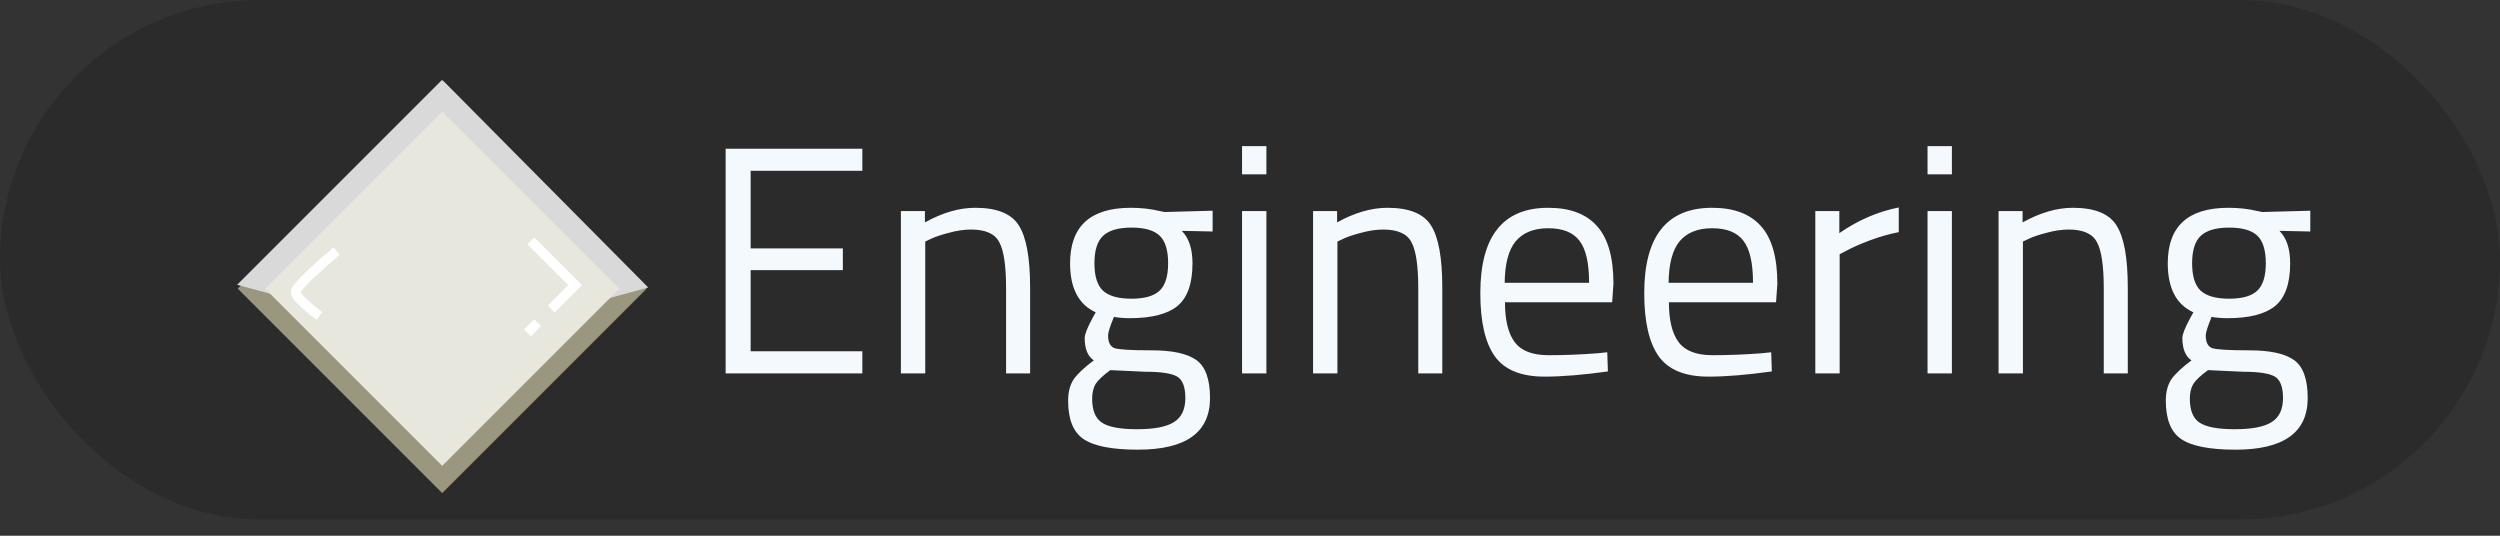 <svg width="154" height="33" viewBox="0 0 154 33" fill="none" xmlns="http://www.w3.org/2000/svg">
<rect x="0" y="0" width="154" height="33" fill="#333333" stroke="none"/>
<rect width="154" height="32" rx="16" fill="#121212" fill-opacity="0.21"/>
<rect x="27.24" y="5.183" width="17.813" height="17.813" transform="rotate(45 27.24 5.183)" fill="#9B977E"/>
<path d="M14.606 17.544L27.236 4.913L31.859 22.167L14.606 17.544Z" fill="#D9D9D9"/>
<path d="M39.932 17.71L27.263 4.938L22.575 22.436L39.932 17.71Z" fill="#D9D9D9"/>
<rect x="27.24" y="6.863" width="15.438" height="15.438" transform="rotate(45 27.24 6.863)" fill="#E8E7DD"/>
<path d="M20.733 15.47C20.733 15.47 18.214 17.569 18.214 17.989C18.214 18.409 19.683 19.458 19.683 19.458M32.699 14.84L35.428 17.569L33.959 19.038M32.489 20.508L33.119 19.878" stroke="white" stroke-width="0.594"/>
<path d="M44.7 23V9.16H53.12V10.52H46.24V15.3H51.92V16.64H46.24V21.64H53.12V23H44.7ZM56.995 23H55.495V13H56.975V13.7C58.055 13.1 59.088 12.8 60.075 12.8C61.408 12.8 62.301 13.16 62.755 13.88C63.221 14.6 63.455 15.88 63.455 17.72V23H61.975V17.76C61.975 16.373 61.835 15.427 61.555 14.92C61.288 14.4 60.708 14.14 59.815 14.14C59.388 14.14 58.935 14.207 58.455 14.34C57.988 14.46 57.628 14.58 57.375 14.7L56.995 14.88V23ZM70.097 27.7C68.497 27.7 67.377 27.48 66.737 27.04C66.11 26.613 65.797 25.827 65.797 24.68C65.797 24.133 65.917 23.687 66.157 23.34C66.397 23.007 66.803 22.627 67.377 22.2C67.004 21.947 66.817 21.487 66.817 20.82C66.817 20.593 66.984 20.173 67.317 19.56L67.497 19.24C66.444 18.76 65.917 17.753 65.917 16.22C65.917 13.94 67.163 12.8 69.657 12.8C70.297 12.8 70.89 12.867 71.437 13L71.737 13.06L74.697 12.98V14.26L72.797 14.22C73.237 14.66 73.457 15.327 73.457 16.22C73.457 17.473 73.144 18.353 72.517 18.86C71.903 19.353 70.93 19.6 69.597 19.6C69.237 19.6 68.91 19.573 68.617 19.52C68.377 20.107 68.257 20.487 68.257 20.66C68.257 21.073 68.383 21.333 68.637 21.44C68.89 21.533 69.657 21.58 70.937 21.58C72.217 21.58 73.137 21.78 73.697 22.18C74.257 22.58 74.537 23.36 74.537 24.52C74.537 26.64 73.057 27.7 70.097 27.7ZM67.277 24.56C67.277 25.267 67.47 25.753 67.857 26.02C68.257 26.3 68.984 26.44 70.037 26.44C71.103 26.44 71.864 26.293 72.317 26C72.784 25.707 73.017 25.213 73.017 24.52C73.017 23.84 72.85 23.4 72.517 23.2C72.183 23 71.53 22.9 70.557 22.9L68.397 22.8C67.957 23.12 67.657 23.4 67.497 23.64C67.35 23.88 67.277 24.187 67.277 24.56ZM67.417 16.22C67.417 17.007 67.59 17.567 67.937 17.9C68.297 18.233 68.883 18.4 69.697 18.4C70.51 18.4 71.09 18.233 71.437 17.9C71.784 17.567 71.957 17.007 71.957 16.22C71.957 15.42 71.784 14.853 71.437 14.52C71.09 14.187 70.51 14.02 69.697 14.02C68.883 14.02 68.297 14.193 67.937 14.54C67.59 14.873 67.417 15.433 67.417 16.22ZM76.51 23V13H78.01V23H76.51ZM76.51 10.74V9H78.01V10.74H76.51ZM82.385 23H80.885V13H82.365V13.7C83.445 13.1 84.479 12.8 85.465 12.8C86.799 12.8 87.692 13.16 88.145 13.88C88.612 14.6 88.845 15.88 88.845 17.72V23H87.365V17.76C87.365 16.373 87.225 15.427 86.945 14.92C86.679 14.4 86.099 14.14 85.205 14.14C84.779 14.14 84.325 14.207 83.845 14.34C83.379 14.46 83.019 14.58 82.765 14.7L82.385 14.88V23ZM98.427 21.76L99.007 21.7L99.047 22.88C97.528 23.093 96.228 23.2 95.147 23.2C93.707 23.2 92.688 22.787 92.088 21.96C91.487 21.12 91.188 19.82 91.188 18.06C91.188 14.553 92.581 12.8 95.368 12.8C96.714 12.8 97.721 13.18 98.388 13.94C99.054 14.687 99.388 15.867 99.388 17.48L99.308 18.62H92.707C92.707 19.727 92.907 20.547 93.308 21.08C93.707 21.613 94.401 21.88 95.388 21.88C96.388 21.88 97.401 21.84 98.427 21.76ZM97.888 17.42C97.888 16.193 97.688 15.327 97.287 14.82C96.901 14.313 96.261 14.06 95.368 14.06C94.487 14.06 93.821 14.327 93.368 14.86C92.927 15.393 92.701 16.247 92.688 17.42H97.888ZM108.525 21.76L109.105 21.7L109.145 22.88C107.625 23.093 106.325 23.2 105.245 23.2C103.805 23.2 102.785 22.787 102.185 21.96C101.585 21.12 101.285 19.82 101.285 18.06C101.285 14.553 102.678 12.8 105.465 12.8C106.812 12.8 107.818 13.18 108.485 13.94C109.152 14.687 109.485 15.867 109.485 17.48L109.405 18.62H102.805C102.805 19.727 103.005 20.547 103.405 21.08C103.805 21.613 104.498 21.88 105.485 21.88C106.485 21.88 107.498 21.84 108.525 21.76ZM107.985 17.42C107.985 16.193 107.785 15.327 107.385 14.82C106.998 14.313 106.358 14.06 105.465 14.06C104.585 14.06 103.918 14.327 103.465 14.86C103.025 15.393 102.798 16.247 102.785 17.42H107.985ZM111.823 23V13H113.303V14.36C114.463 13.56 115.683 13.033 116.963 12.78V14.3C116.403 14.407 115.816 14.573 115.203 14.8C114.603 15.027 114.143 15.227 113.823 15.4L113.323 15.66V23H111.823ZM118.737 23V13H120.237V23H118.737ZM118.737 10.74V9H120.237V10.74H118.737ZM124.612 23H123.112V13H124.592V13.7C125.672 13.1 126.705 12.8 127.692 12.8C129.025 12.8 129.919 13.16 130.372 13.88C130.839 14.6 131.072 15.88 131.072 17.72V23H129.592V17.76C129.592 16.373 129.452 15.427 129.172 14.92C128.905 14.4 128.325 14.14 127.432 14.14C127.005 14.14 126.552 14.207 126.072 14.34C125.605 14.46 125.245 14.58 124.992 14.7L124.612 14.88V23ZM137.714 27.7C136.114 27.7 134.994 27.48 134.354 27.04C133.727 26.613 133.414 25.827 133.414 24.68C133.414 24.133 133.534 23.687 133.774 23.34C134.014 23.007 134.421 22.627 134.994 22.2C134.621 21.947 134.434 21.487 134.434 20.82C134.434 20.593 134.601 20.173 134.934 19.56L135.114 19.24C134.061 18.76 133.534 17.753 133.534 16.22C133.534 13.94 134.781 12.8 137.274 12.8C137.914 12.8 138.507 12.867 139.054 13L139.354 13.06L142.314 12.98V14.26L140.414 14.22C140.854 14.66 141.074 15.327 141.074 16.22C141.074 17.473 140.761 18.353 140.134 18.86C139.521 19.353 138.547 19.6 137.214 19.6C136.854 19.6 136.527 19.573 136.234 19.52C135.994 20.107 135.874 20.487 135.874 20.66C135.874 21.073 136.001 21.333 136.254 21.44C136.507 21.533 137.274 21.58 138.554 21.58C139.834 21.58 140.754 21.78 141.314 22.18C141.874 22.58 142.154 23.36 142.154 24.52C142.154 26.64 140.674 27.7 137.714 27.7ZM134.894 24.56C134.894 25.267 135.087 25.753 135.474 26.02C135.874 26.3 136.601 26.44 137.654 26.44C138.721 26.44 139.481 26.293 139.934 26C140.401 25.707 140.634 25.213 140.634 24.52C140.634 23.84 140.467 23.4 140.134 23.2C139.801 23 139.147 22.9 138.174 22.9L136.014 22.8C135.574 23.12 135.274 23.4 135.114 23.64C134.967 23.88 134.894 24.187 134.894 24.56ZM135.034 16.22C135.034 17.007 135.207 17.567 135.554 17.9C135.914 18.233 136.501 18.4 137.314 18.4C138.127 18.4 138.707 18.233 139.054 17.9C139.401 17.567 139.574 17.007 139.574 16.22C139.574 15.42 139.401 14.853 139.054 14.52C138.707 14.187 138.127 14.02 137.314 14.02C136.501 14.02 135.914 14.193 135.554 14.54C135.207 14.873 135.034 15.433 135.034 16.22Z" fill="#F4F9FD"/>
</svg>
